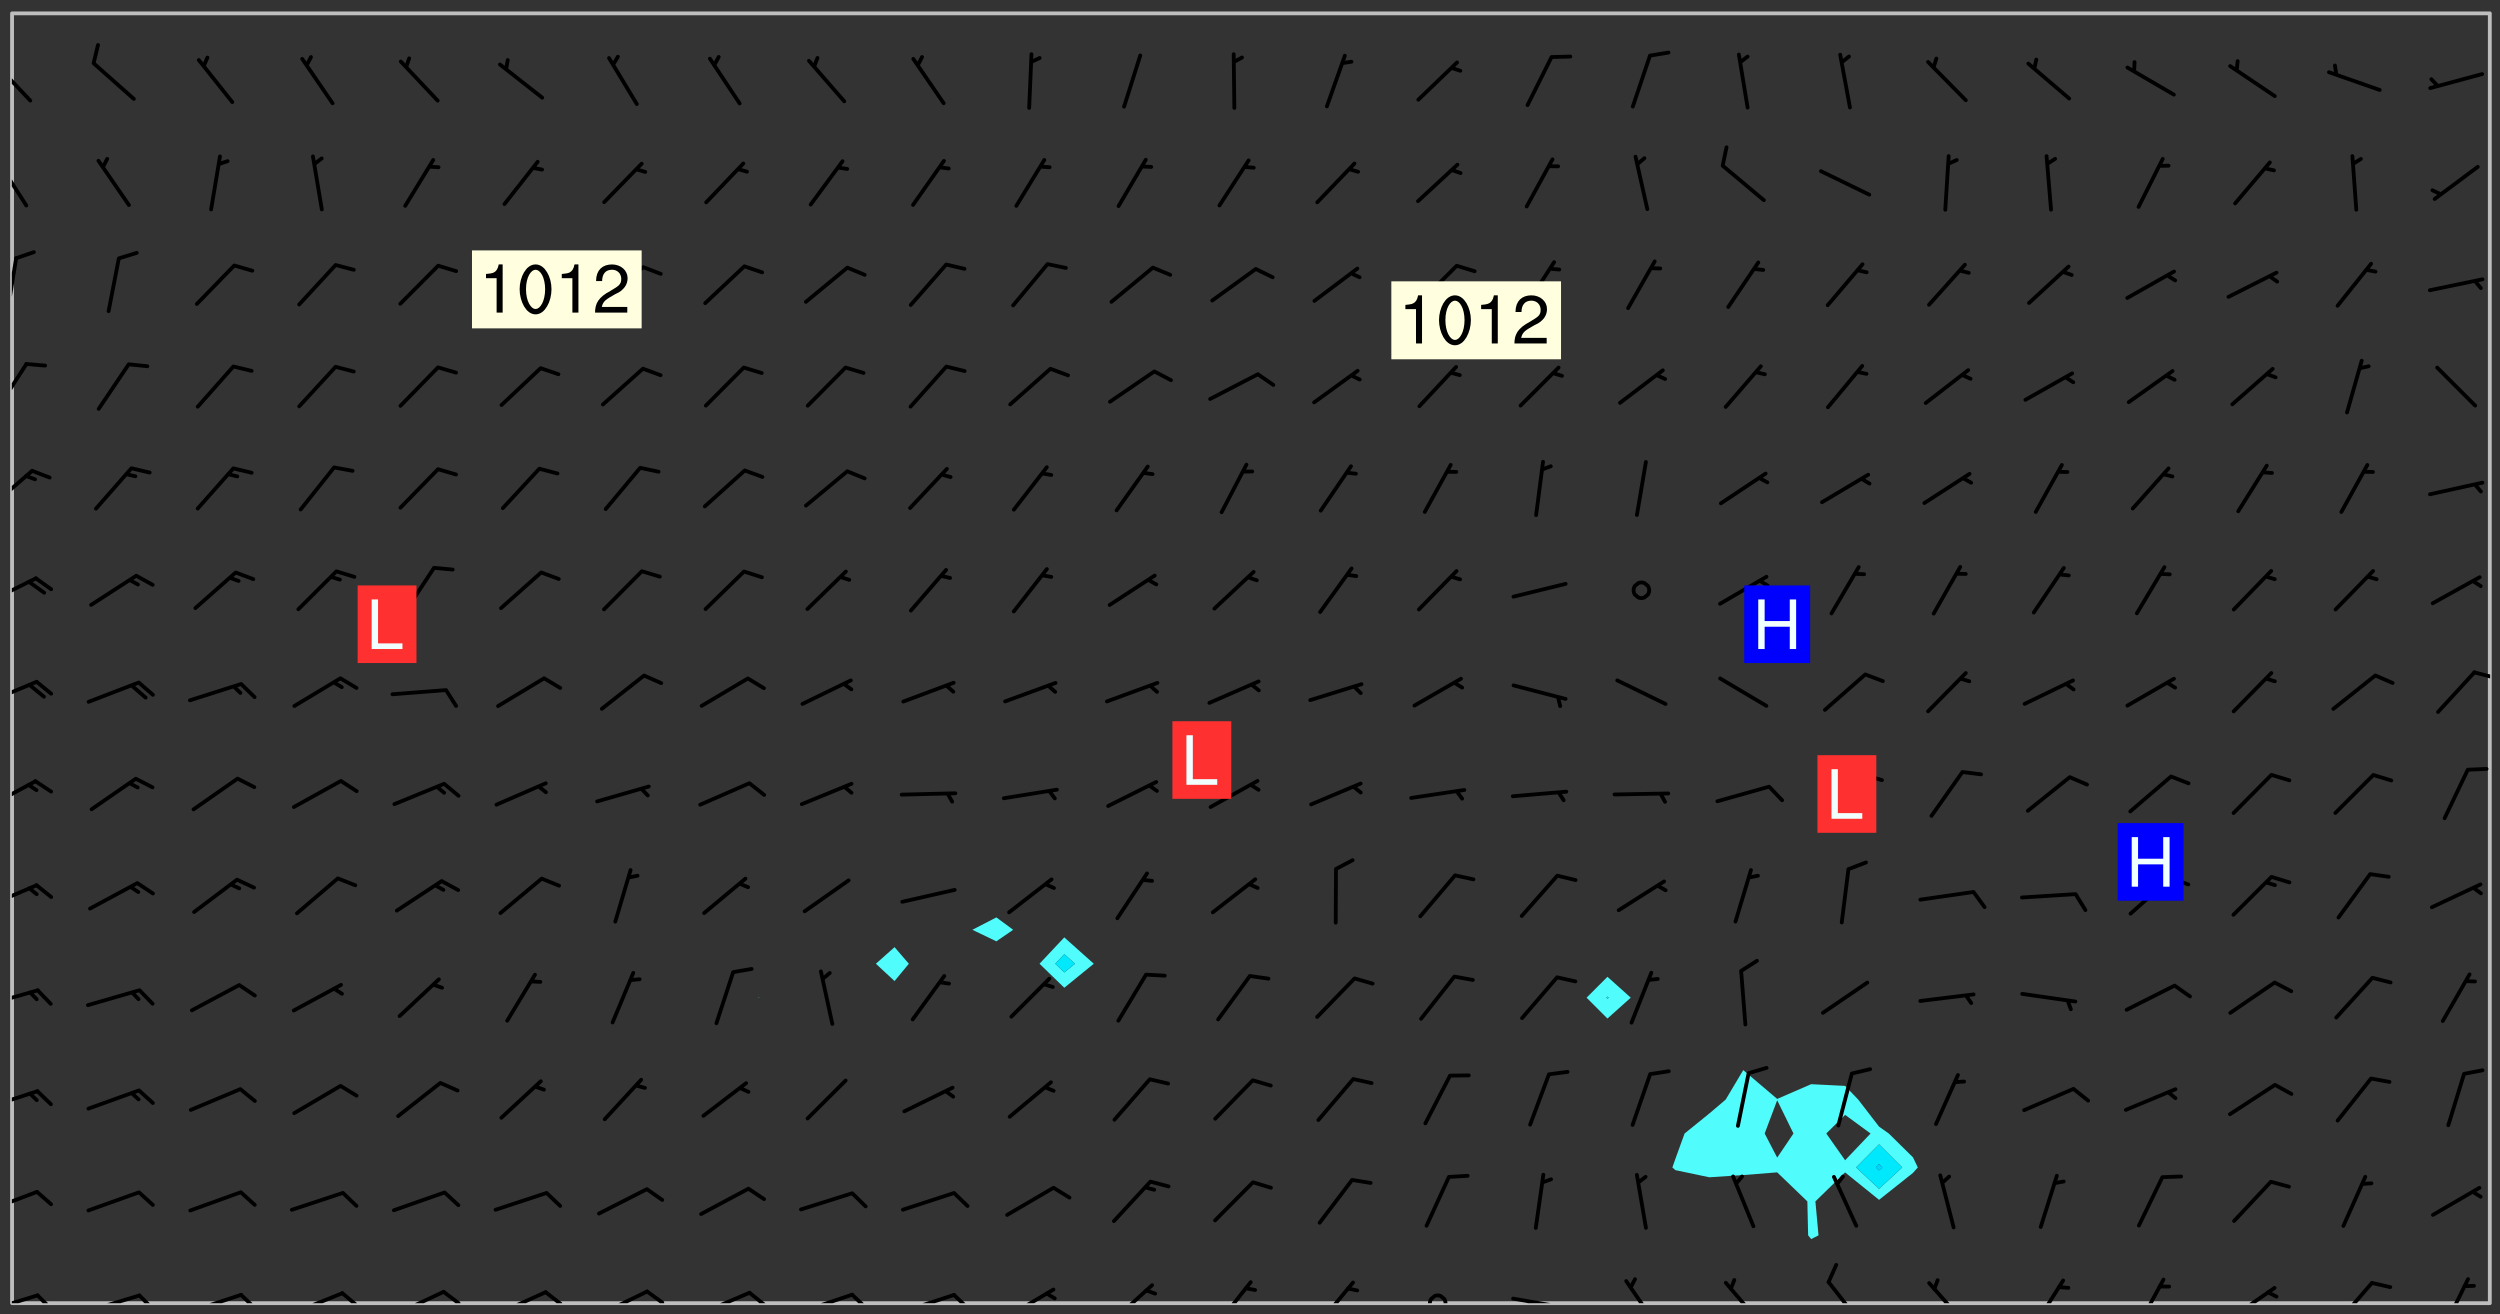 <svg xmlns="http://www.w3.org/2000/svg" role="img" xmlns:xlink="http://www.w3.org/1999/xlink" viewBox="142.45 309.95 326.84 171.84"><rect x="142.45" y="309.95" width="326.84" height="171.84" fill="#333333" stroke="none"/><defs><clipPath id="a"><path d="M144 311.672h1v168.656h-1zm0 0"/></clipPath><clipPath id="b"><path d="M144 311.672h324v168.656H144zm0 0"/></clipPath><clipPath id="c"><path d="M467 311.672h1v168.656h-1zm0 0"/></clipPath><clipPath id="d"><path d="M144 479h4v1.328h-4zm0 0"/></clipPath><clipPath id="e"><path d="M147 479h3v1.328h-3zm0 0"/></clipPath><clipPath id="f"><path d="M153 479h8v1.328h-8zm0 0"/></clipPath><clipPath id="g"><path d="M160 479h3v1.328h-3zm0 0"/></clipPath><clipPath id="h"><path d="M167 478h8v2.328h-8zm0 0"/></clipPath><clipPath id="i"><path d="M173 478h3v2.328h-3zm0 0"/></clipPath><clipPath id="j"><path d="M180 478h8v2.328h-8zm0 0"/></clipPath><clipPath id="k"><path d="M186 478h4v2.328h-4zm0 0"/></clipPath><clipPath id="l"><path d="M193 478h8v2.328h-8zm0 0"/></clipPath><clipPath id="m"><path d="M200 478h3v2.328h-3zm0 0"/></clipPath><clipPath id="n"><path d="M207 478h8v2.328h-8zm0 0"/></clipPath><clipPath id="o"><path d="M213 478h3v2.328h-3zm0 0"/></clipPath><clipPath id="p"><path d="M220 478h8v2.328h-8zm0 0"/></clipPath><clipPath id="q"><path d="M226 478h4v2.328h-4zm0 0"/></clipPath><clipPath id="r"><path d="M233 478h8v2.328h-8zm0 0"/></clipPath><clipPath id="s"><path d="M240 478h3v2.328h-3zm0 0"/></clipPath><clipPath id="t"><path d="M246 478h9v2.328h-9zm0 0"/></clipPath><clipPath id="u"><path d="M253 478h3v2.328h-3zm0 0"/></clipPath><clipPath id="v"><path d="M260 478h8v2.328h-8zm0 0"/></clipPath><clipPath id="w"><path d="M266 478h4v2.328h-4zm0 0"/></clipPath><clipPath id="x"><path d="M273 478h8v2.328h-8zm0 0"/></clipPath><clipPath id="y"><path d="M287 477h7v3.328h-7zm0 0"/></clipPath><clipPath id="z"><path d="M301 477h6v3.328h-6zm0 0"/></clipPath><clipPath id="A"><path d="M314 477h6v3.328h-6zm0 0"/></clipPath><clipPath id="B"><path d="M329 479h3v1.328h-3zm0 0"/></clipPath><clipPath id="C"><path d="M340 479h8v1.328h-8zm0 0"/></clipPath><clipPath id="D"><path d="M354 477h6v3.328h-6zm0 0"/></clipPath><clipPath id="E"><path d="M367 477h6v3.328h-6zm0 0"/></clipPath><clipPath id="F"><path d="M381 477h6v3.328h-6zm0 0"/></clipPath><clipPath id="G"><path d="M394 477h6v3.328h-6zm0 0"/></clipPath><clipPath id="H"><path d="M408 477h5v3.328h-5zm0 0"/></clipPath><clipPath id="I"><path d="M421 476h5v4.328h-5zm0 0"/></clipPath><clipPath id="J"><path d="M433 478h8v2.328h-8zm0 0"/></clipPath><clipPath id="K"><path d="M447 477h6v3.328h-6zm0 0"/></clipPath><clipPath id="L"><path d="M461 476h5v4.328h-5zm0 0"/></clipPath><clipPath id="M"><path d="M144 465h4v4h-4zm0 0"/></clipPath><clipPath id="N"><path d="M144 452h4v4h-4zm0 0"/></clipPath><clipPath id="O"><path d="M144 439h4v3h-4zm0 0"/></clipPath><clipPath id="P"><path d="M144 425h4v4h-4zm0 0"/></clipPath><clipPath id="Q"><path d="M144 411h4v5h-4zm0 0"/></clipPath><clipPath id="R"><path d="M144 398h4v5h-4zm0 0"/></clipPath><clipPath id="S"><path d="M465 397h3v2h-3zm0 0"/></clipPath><clipPath id="T"><path d="M144 385h4v4h-4zm0 0"/></clipPath><clipPath id="U"><path d="M144 371h3v6h-3zm0 0"/></clipPath><clipPath id="V"><path d="M144 357h3v7h-3zm0 0"/></clipPath><clipPath id="W"><path d="M144 343h1v8h-1zm0 0"/></clipPath><clipPath id="X"><path d="M144 330h3v8h-3zm0 0"/></clipPath><clipPath id="Y"><path d="M144 317h3v7h-3zm0 0"/></clipPath><g id="Z" clip-path="url(#clip1)"><path fill="#fff" fill-opacity="0" fill-rule="evenodd" d="M0 0h1000v1000H0zm0 0"/><path fill="#d3d3d3" fill-opacity="0" fill-rule="evenodd" d="M162.152 355.867l-.234.293.059.234.117.172.176.234.293.348.113.059.117-.172.059-.234.176-.176.465-.176h.699l.234.293.289.816.059.176.176.23.352.234.699.699.172.176.234.348.234.41.289.582.41.465.23.234.234.176.117.23.176.293.172 1.164v.234l.059.289.059.117.117.117.348.41.117.172.176.176.176.234.117.172.172.352.059.234.234.406.234-.059-.176.176-.059.93h-.582l-.234-.113-.348.113-.117.117-.059.293-.059.176-.117.172-.465.293-.059.234-.059.113v.645l.059.172v.41l.059.059v.406l.059.406.117.176.059.059.23.641-.059.293v.699l-.059.582v.234l-.059.23-.055.352v1.922l.055.117h.426l-.367.117-.023.352.891 1.168 1.742.539 1.34.359v.539l.09.809.535.715 1.52.27.891-.086.09 1.164.535.18 1.16-.18 2.055-.984 1.16-.363 1.879-.176 1.695-.18-.18.719-1.516.086-1.25.09-.805.27-1.074.809.27.719.535.898-.18.625-.266.809.266 1.078.625.898.805.18 1.25-.18-.266.723.098.504.055.293v.172l.059.293v.406l.176.117.352.117h.406l.293-.176.113-.117.059-.117.117-.23.059-.176.352-.465.23-.176.176-.059.176.059.059.176.117.988.055.469.059.172.117.234.176.059.816.059h.289l.117.234.059.406.059.352v1.105l.117.293.117.348.289.699.176.352.582.754.352.176.172.059.469.234.641.465.348.234.293.176.293.055.23.062.816.348.293.176.113.172.352.352.117.176.523.641v.289l.059.352v.348l.059.352.059.289.117.059.172.059h.176l.582.234.176.117.176.289.176.234.113.234.293.23.117.117v.41l.059.055.289.234.234.117.059.117.117.172.059.117.23.234.059.176.234.059.117.059-.117.113-.059.117v.117l-.117.293-.117.289v.582l.176.117.117.059.059.117.117.117.113.059.176.348.059.352.059.406v.176l-.059.176-.117.699v.172l.117.176.293.293h.406l.176.117.117.172.117.293v.234h-.527l-.23-.234h-.234l-.176.059-.059.699.059.348.117.176.176.41.117.23.289.469.176.055h.523l.234.059.758.641.059.293v.234l.059.059.23.348v.352l-.117.172v.293l.293.289.293.176.172.059.293.176.293.117.582.406.289.234.293.176.219.16.016.012.23.176.641.523.176.234.117.176.176.176.113.172v.641l.117.176.469.117.582.117.234.059.23.113.293.117.113.059.586.352.289.172.176.062.176.055.176.059.699.352.289.176.234.055.289.176.234.117.641.406.293.117.172.059.234.059.41.059.23.059.234.117.059.172-.41.176.469.059.059.293.113.234.176.055.234.059.176.059.406.117.641.234.117.172.059.234v.176l-.059.117-.059.406.234.234.117.059.348.117.641.23.176.117.289.117.176.176.234.465.582 1.105.176.176.348.176.176.117.352.117 1.047.523.234.059.465.113.293.059.465.176.758.582.234.234.348.465.176.176.289.234.816.699.293.176.289.289.293.176.293.289.695.641.176.176.293.234.289.234.469.289.641.582.348.234.234.293.348.348.352.465.934.992.348.406.117.176.234.059.113.117.645.176.23.113.234.059.293.176.23.117.934.699.406.406.234.176.406.176.234.117.816.348.348.234.234.117.293.289.23.117.758.352.352.172.23.059.293.117.234.059.871.176h.816l.469.23.172.059.875.699.465.117.293.059.176.059.23.059.469.059.348.059.352.059.406.059h.293l.172.059v.23l.176.176h.293l.348.059.352.059.699.117h.641l.465-.234.293-.176.172-.117.41-.172.289-.176.934-.465.469-.293.523-.293.465-.172.465-.176 1.051-.465.289-.117.41-.117.289-.117.527-.176 1.516-.699.582-.348.289-.059.293-.059.348-.117.875-.23.352-.117h.113l.234-.059.875-.234.234-.059h.812l.352-.059.816-.117.172-.059.352-.055.293-.059.23-.059.816-.176.176-.059h.348l.234-.059.465-.117.758-.172.234-.059h.348l.41-.117.289-.059 1.285-.059h.289l.41-.059.23-.059h.176l.875-.117h.406l.41-.117h.348l.352-.113.871-.059h1.75l1.047.289.41.117.289.117.352.117.289.117 1.051.172.289.059h.293l.293.059.172.059.41.059.172.059.117.059h.117l.117.059.352.059h.113l.41.066 1.922.395 1.926.395 1.52.449 1.695.719 2.145.805 1.605-.719 1.43-.805 1.16-1.078 1.25-.449 3.035-.719 1.875-.359 2.145-1.348 2.234-1.254 2.5-1.258 1.695-.449 1.785-.18 1.16-.27.625.539 1.34-.27.715-.988.984-1.344.445-.18.805-.359 1.875-.539 1.785-.449 1.25-.27 1.16-.09 1.699-.09 1.961-.27 1.25-.09h.539l.625-.09h.891l2.145-.18 2.41-.18 2.59-.09 1.695.18 1.609.09 1.43.359 1.16.719 1.875.988 1.16 1.527.266.715.629.09.355.898.535.539.535 1.527 1.074.359h.535l-.805.535.09 1.707.715 2.695.891.805.895.988.715 1.258 1.785.539 1.52-.18.355 1.344 1.609-.805.98-.539.27.27.316-.215.219-.145.801.449.449-.359h.355l.535-.27.539-.719.535-.27.625-.988 1.16.449.84.371 1.395.617 1.695-.18h1.605l1.785.09.18-1.707.535-1.344.805.27.492.848.402.406-.09.539v.359l.715.449.711-.27h1.43l.359.988.445 1.258.715 1.344 1.25.629 1.695.629.715-.18.18-.539.98-.09.449.359.086 1.258-.266.629-.535.18v.539l.715.984.266.539.984.988.801 1.078-.266.359-.09.898-.625 2.332-.355 2.066-.09 1.793-.18.719-.09.539v1.438l-.98 1.883-.359 1.707-.535.898-.805 1.168-.266.539 2.055 1.254.086.359-.355.539-.09-.18v.809l.09 1.438-.445.715-1.074.094-.266.715.535.898.805.719 1.16.809 1.34.27.445.359-.355.449-1.789-.09-1.25-.449-.715-.719-.625-.09-.176 3.59-.188 1.309h89.359V311.703h-55.27v49.082l.762.125 3.289.543 2.023 2.836v2.754l2.352.332 2.348.332h4.051l-1.379 4.16-2.023.707-2.023.703-.543.344-2.594 1.617-.188.117-2.023-2.078-.73-2.742-2.672-2.078-1.375-3.5-.066-.082-1.957-2.672 2.75-1.418v-49.082H294.422v91.414l.117.031.133.012.074.074.105.047.09.059.086.059.09.059.297.297.059.09.031.117.027.117.016.137-.031.117-.059.09-.059.086-.043.105-.047.102-.027.121v.145l.176.27.148.148.074.086.074.074.043.105.062.09.059.086.043.105.059.09.047.102.043.105.059.086.117.18.074.074.062.086.059.09.043.105.059.09.059.086.062.09.059.09.043.102.117.18.074.074.059.086.074.074.09.059.105.047h.148l.133-.016.133.016.102-.047.074-.074.047-.102-.016-.133v-.148l-.047-.105-.027-.117-.047-.102-.027-.121-.043-.102-.062-.09-.043-.102-.043-.105-.031-.117-.016-.133-.012-.137.086-.059.059-.086.121-.031.043.105.016.133v.117l.059.102.059.09.09.059.148.148.059.09.043.105-.012.102.086.059.105.047.086.059.09.059.074.074-.117.027-.105.047-.086.059-.074.074-.059.09-.062.086-.027.121-.047.102-.043.105-.031.117-.012.133-.016.133v.148l.027.117.047.105.043.102.059.09.074.074.09.059.074.074.09.059.059.09.043.105.047.102.117.031.133.016h.148l.117-.031.105.043.043.105.047.102.027.121L299.5 410l.027.117.031.121.027.117.105.043.102.047.133-.016.148.148.062.086.074.074.07.074.09.062.105.043.102.043.117.031.137.016.117-.031.074-.074.027-.117-.012-.133-.031-.121-.027-.117.043-.105h.117l.09.062.117.027h.148l.133.016h.148l.133.016.133-.016h.148l.133-.016.133-.012.137.012.117-.027.133-.016.191-.059-.059.176-.016.133-.027.121-.016.133-.059.086-.133.016-.105.047-.105.043-.117.031-.117.027-.266.031h-.148l-.133.016-.074.074.059.086.148.148.117.18.074.07.09.062.09.059.086.059.09.059.102.043.105.062.105.043.086.059.105.047.102.043.18.117.059.09-.043.102-.047.105.016.133.223.223.059.09.043.102.031.121.043.102.016.133.031.117.012.137.031.117.148.148.102.043.105.043.117.031.133.016.137.016h.117l.117-.031.09-.059.043-.105.047-.102.043-.105.031-.117.012-.133v-.148l-.012-.133-.016-.133-.031-.117-.043-.105-.047-.105-.043-.102-.043-.105-.016-.133.016-.133.027-.117.031-.117.027-.121.047-.102.09-.059.086-.062.074-.074.09-.059.223-.223.059-.086.074-.074.117-.18.059-.086v-.148l-.074-.074-.102-.047-.105-.043-.102-.043-.059-.09-.047-.105-.027-.117.09-.059.117-.031.102-.043.18-.117.148-.148.012-.133-.012-.105-.09-.059-.133.016h-.148l-.133.016-.133-.016-.121-.031-.086-.059-.074-.074-.059-.09-.062-.086-.117-.18-.059-.086.031-.121.086-.059.121-.031.059-.086v-.121l-.031-.117-.059-.09-.059-.086-.047-.105-.027-.117-.016-.133.059-.09.074-.074.09-.059.117-.18.074-.074.059-.086.148-.148.121-.031.133-.016.133.016.074.074.043.105.016.133-.031.117-.117.031-.133.012-.148.148-.043.105-.047.102-.027.121-.031.117v.148l.031.117.043.105.059.09.074.07.074.074.117.031.121.027.117-.027.133-.016h.117l.09.059.074.074.047.105.059.086.102.047.133.016.105.043.086.059-.012.105-.074.074-.18.117-.059.09-.09.059-.07.074-.074.074-.062.09-.027.117-.016.133.016.133-.016.133v.148l.016.133.027.117.031.121.074.074.09.059.086.059.09.059.117.031v.086l-.102.047-.09.059-.266.031-.117.027h-.148l-.105.043-.102.047-.059.09-.062.234-.012.133-.031.121-.016.133v.293l-.012.133.012.137.016.133.133.016.133.012.121.031.086.059.074.074.047.105.043.102.016.133v.445l-.016.133v.445l.031.266.027.117.016.133.031.117.086.211.031.266v.148l-.031.117-.027.117-.031.121-.027.117-.031.117-.031.121-.012.133-.016.133.09.059.117-.031.102.016.047.105-.031.266v.441l-.043.105-.047.105-.043.102-.043.105-.059.086-.031.121-.043.117-.031.117-.016.133.016.133.059.09.105.047.086.059.059.086-.012.137-.031.117-.043.102v.445l-.016.133v.148l-.031.117-.043.105-.027.117-.047.105-.043.102-.031.121-.027.117-.031.133-.031.117-.027.117-.043.105-.031.117-.031.121-.012.133-.016.133v.297l.027.117v.148l.047.398.027.117.059.09.121.031h.148l.133-.016.059.09v.117l-.059.09-.09.059-.102.043-.105.047-.09.059-.086.059-.137.016-.117-.031-.133-.016-.102.047-.062.086-.012.137-.016.133-.031.117-.027.117-.016.133-.031.121v.297l.016.133.031.117v.148l.012.133v.148l-.027.117-.047.102-.027.121-.031.117-.059.09-.074.074-.102.043-.105.047-.117.027-.121.031-.102-.047.059-.086.105-.047.027-.117.031-.117.027-.121.031-.117v-.148l.016-.133-.031-.117-.043-.105-.105.016-.074.074-.102.043-.09.062-.074.074-.043.102-.016.133-.031.117L304.25 426l-.031.117-.027.117-.031.121-.027.117-.031.117-.043.105-.09.059h-.09l-.117-.031-.031-.086.016-.137-.031-.117v-.148l-.012-.133v-.148l-.062-.234-.027-.121-.043-.102-.047-.105-.059-.086-.059-.09-.043-.105-.062-.086-.148-.148-.07-.074-.105-.047-.105-.043-.102-.043-.297-.297-.09-.074-.086-.059-.105-.043-.09-.062-.086-.059-.105-.043-.09-.059-.086-.062-.074-.07-.105-.047-.086-.059-.105-.043-.09-.062-.102-.043-.105-.043-.086-.059-.105-.047-.105-.043-.102-.047-.09-.059-.102-.043-.105-.043-.09-.062-.117-.027-.133-.016-.133.016H299.75l-.133.016-.117-.031-.09-.059-.074-.074-.09-.059-.102-.047h-.148l-.121-.027-.102-.043-.074-.074-.117-.18-.09-.059-.102-.043-.09-.062-.105-.043-.09-.059-.086-.059-.105-.047-.059-.086-.059-.09-.043-.105-.047-.102-.074-.074-.086-.059-.074-.074-.09-.059-.223-.223-.043-.105-.031-.266.105-.043h.145l.105.043.074.074.09.059.086.059.105.047.09.059.148.148.07.074.148.148.062.086.074.074.086.059.074.074.09.062.09.059.086.059.27.176.102.047.105.043.102.043.047-.074.059-.086.074-.074.07-.074.105.043.074.074.059.09.043.102.047.105.043.105.121.027.117-.027.074-.09.043-.105.059-.09.074-.074.105-.043.117-.027.133.012.09.059.148.148.059.09.043.105.047.102.043.105.043.102.105.047.105.043.133.016.086-.059.059-.09.074-.074.105-.043.117.027.105.047.102.043.105.043.102.047.18.117v.117l-.016.133.016.133.016.137.059.086.102.047.121.027.117.031h.148l.117-.031.059-.09.18-.117.059-.09.074-.074.059-.086.117-.18.18-.117.117.031.09.059.043.074-.016.133v.117l.09.059h.148l.133-.016.133-.012.266-.031.105-.043.117-.031.121-.027.074-.074.07-.074.062-.09-.016-.105-.047-.102-.102-.043-.105-.016-.117.027-.266.031h-.148l-.074-.074-.09-.059-.117-.031-.117-.027-.133-.016h-.148l-.133.016h-.297l-.105-.047-.148-.148-.043-.102-.059-.09.223-.223.086-.059.105-.043.117-.031.133-.016.133.016.137.016.102.043.133-.012.09-.062.102-.043.062-.09-.047-.102-.09-.059-.117-.031-.102-.043-.059-.09-.062-.09v-.117l.016-.133.105-.047.074-.07v-.121l-.09-.059-.031-.117.09-.059.074-.074.043-.105.059-.09.047-.102.016-.133v-.148l-.047-.105-.043-.102-.09-.059-.133-.016-.102-.043-.137-.016-.117-.031h-.445l-.133-.016-.133-.012-.133-.016-.117-.031h-.148l-.133-.016-.133-.012-.266-.031-.121-.043-.086-.059-.074-.074v-.148l.012-.133.105-.047.102-.043.133-.016h.152l.133-.016h.293l.121.031.102.043.09.059.234.062.121-.047.09-.059.102-.043.133-.016.105.043.102.047.133.012.121-.027h.145l.121-.031.117-.027.105-.047.074-.074.086-.059.148-.148.059-.086.047-.105.027-.117.016-.105-.102-.043-.09-.059-.117-.031-.105-.043-.09-.062-.074-.086-.074-.074-.102-.043-.105-.047-.102-.043-.059-.09-.047-.102-.086-.211-.062-.086-.059-.09-.074-.074-.086-.059h-.27l-.117.031-.09.059-.102.043-.133.016-.105-.016-.027-.117-.062-.09-.117-.031-.102-.043-.148-.148-.031-.117-.016-.105.074-.074.18-.117.117-.027.117-.031.137.016.102.043.105.043.102.047.105.043.117.031.133.016.117.027.133.016.105-.016.09-.059-.074-.074-.105-.043-.074-.074-.074-.09-.148-.148-.086-.059-.09-.059-.074-.074-.09-.059-.102-.047-.121-.027-.102-.047-.105-.043-.117-.031-.102-.043-.121-.031h-.148l-.117.031-.105.043-.086.062-.18.117-.086.059-.09.059-.105.047-.086.059-.105.043-.102.043-.105.047-.074.074-.059.09-.059.086-.047.105-.059.086-.074.074-.133-.012-.117-.031h-.117l-.074.074-.09.059-.074.074-.09.059-.086.059-.105.047-.102.043-.137.016-.102-.043-.148-.148-.105-.047h-.086l-.105.047-.102.043-.121.031-.117-.031-.074-.074v-.117l.031-.121.074-.07.059-.09.074-.074.117-.031.105-.043h.293l.133-.016.137-.016.102-.043.09-.059.102-.047.09-.059.133-.012.09.059.133.012.09-.059.086-.059.105-.043.09-.059.086-.062.09-.059.148-.148.059-.086.059-.09.105-.043.133-.016.117.027.121.031.059-.059.059-.09.031-.266.027-.117.105.012.133.016.102-.043.09-.059.059-.09.074-.074.059-.09.047-.102.012-.133-.012-.133-.047-.105-.148-.148-.059-.09-.059-.086-.043-.105v-.445l.016-.133v-.148l.012-.133-.059-.059-.09.059-.102-.043-.18-.117-.086-.059-.062-.09-.059-.09-.074-.074-.086-.059-.121.031-.102.012-.105.047-.086.059-.105.043-.148.148-.09.059-.086.059-.09.062-.105.043-.133.016v-.121l.105-.043.117-.031.074-.07.043-.105v-.148l-.027-.117-.148-.148-.133-.016h-.148l-.117.031-.105.043-.102.043-.09.062-.117.027-.074-.074.012-.133-.043-.102-.043-.105-.09-.059-.117.027-.121.031-.117.031-.102.043-.121.031-.102.043-.105.043-.09.059-.102.016v-.117l.016-.133-.059-.09-.074.043-.148.148-.059.09-.074.074-.047.105-.043.102-.074.074-.059.09-.074.074-.059.086-.074.074-.09.062-.074.07-.074.074-.102.016-.133.016-.105-.043v-.121l.148-.148.043-.102.059-.09.047-.102.043-.105.059-.09.031-.117.043-.102.031-.121.027-.117.047-.105.043-.102.043-.105.074-.07.09-.062.09-.059.102-.043h.297l.266-.031.105-.043-.074-.074-.117-.031-.105-.043-.09-.059-.102-.047-.09-.059-.102-.043-.105-.043-.09-.062-.086-.059-.105-.043-.102-.043-.121-.031-.117-.031-.102-.043L297.5 410.25l-.102-.043-.09-.059-.043-.105-.016-.133.102-.043.133-.016.137.016.133-.016.102-.043.059-.09.016-.105-.09-.059-.074-.074-.102-.043-.09-.059-.148-.148-.043-.105-.016-.133v-.293l-.059-.09-.09-.059-.074-.074-.043-.105-.031-.117-.059-.09-.074-.074-.117-.027-.074-.074-.09-.059-.09-.062-.086-.059-.074-.074-.059-.086-.047-.105-.086-.059-.148-.148-.195-.059-.133.016-.102.043-.074.074-.047.102-.043.105-.059.09-.059.086-.297.297-.09.059h-.086l-.062-.086-.043-.105.031-.117.059-.09.027-.117-.012-.133-.09-.062-.105.047-.117.027-.117.031-.27.176-.102.047-.117.027-.105.047-.09.059-.102.043-.059-.086-.047-.105.016-.133.047-.105.07-.074.074-.07.059-.09v-.148l-.043-.105h-.238l-.102.047-.031.117-.027.117-.031.121-.074.043-.133.016-.074-.047-.043-.102-.043-.105-.047-.102-.043-.105-.121.031-.102.043-.133.016-.117.031-.105.043-.09.059-.102.047-.121.027-.133.016-.102-.043-.059-.09-.047-.105-.043-.102-.043-.105v-.117l.059-.09.086-.059.18-.117.102-.047.105-.043.105-.059.102-.043.09-.062.102-.043.105-.059.102-.047.09-.059.105-.043.102-.043.09-.062.102-.043.137-.016.117.031.102.043.121.031.102.043.105.047.102.043.105.043.102.047.105.043.102.043.105.047.086.059.105.043.117.031.105.043.102.047.09.059.105.043.102.043.105.047.117.027.102.047.121.027h.148l.086-.059.016-.102.059-.09-.027-.117-.074-.074-.117-.18-.074-.074-.09-.074-.18-.117-.086-.059-.105-.043-.102-.047-.27-.176-.059-.09-.074-.074-.059-.09-.043-.102-.031-.117-.016-.137v-.562l-.012-.133-.016-.133-.031-.117-.016-.133-.012-.133-.031-.121-.223-.223-.059-.086-.016-.105.031-.117.133-.016v-91.414H172.992v1.453l-.059.234-.352 1.051-.172.523-.117.348-.176.41-.117.172-.234.293-.23.059h-.352l-.117.059-.23.406v.293l.117.176.23.23.117.234.641.758.293.465.176.234.23.352.234.348.641.816.176.465.172.41.117.695.176.469.117 1.398.059.465v.875l.117 1.047v4.781l-.059.465-.352 1.281-.176.523-.113.41-.352.93L172.934 336l-.234.582-.117.176-.172.348-.176.406-.352.816-.059.293-.113.293-.117.289-.059.176-.117.875-.059.406-.059.117-.059.176-.059.172-.23.527-.117.172v.234l-.117.234-.059.172-.176.586v.289l-.059.176v.293l-.059.113-.059.527v.172l-.055.234v2.621l-.176.816-.117.176-.176.234-.117.172-.113.234-.586.934-.23.289-.293.465-.176.234-.289.352-.352.699-.113.23-.176.41-.176.23-.406.527-.816.699-.293.172-.289.234-.176.117-.176.176-.523.406-.527.176-.172.176-.234.055-.641.176h-.758m12.211 31.023l-1.074.449.359.895 1.25-.715.445-.539-.98-.09"/><path fill="#d3d3d3" fill-opacity="0" fill-rule="evenodd" d="M201.508 416.598h-.895l.449.629.98.359.805-.09.445-.988-.176.09-.715-.355-.895.355m154.621 59.07l-.059-.523v-.293l.113-.293.059-.23.469-.469h.113l.117-.113.117-.059h.176l.234-.059h.348l.234.059.117.059.23.172.059.176.117.582v.293l-.117.176-.172.289-.176.176-.527.523-.23.234-.117.059h-.176l-.117-.059-.406-.293-.176-.117-.117-.059-.059-.113-.055-.117m6.641-10.957l-.059-.172v-1.109l.059-.172.176-.059.172-.059h.176l.234-.059.117.059.059.699-.059.172-.117.176-.117.059-.234.523-.113.059h-.234l-.059-.117m9.613-14.391l-.117-.176v-.699l.293-.875.117-.172.176-.352.113-.23.117-.293.352-.758.117-.23.172-.234h.176l.117-.059h.641l.117.059.234.234.172.113.352.293.117.117.113.176v.113l.117.059.117.117v.699l-.059.176v.23l-.059.176-.348 1.051-.117.23-.117.234-.117.059-.23.234-.641.289h-.875l-.41-.117-.641-.465"/><path fill="none" stroke="#bebebe" stroke-linecap="round" stroke-linejoin="round" stroke-miterlimit="10" stroke-width=".5" d="M467.957 311.695H144.027v168.625h323.93v-168.625"/><g clip-path="url(#a)"><path fill="#fff" fill-opacity="0" fill-rule="evenodd" d="M144 475.891v4.438h.004H144V311.672h.004H144v164.219"/></g><g clip-path="url(#b)"><path fill="#fff" fill-opacity="0" fill-rule="evenodd" d="M144.004 480.328V311.672h97.641v128.68l-.059.031.059.031.09-.031-.09-.031V311.672h17.754v122.105l-2.441 2.168 2.441 2.266 1.871-2.266-1.871-2.168V311.672h13.312v118.215l-3.141 1.621 3.141 1.508 2.195-1.508-2.195-1.621V311.672h8.879V432.5l-3.238 3.445 3.238 3.141 3.859-3.141-3.859-3.445V311.672h71.012v125.98l-2.727 2.73 2.727 2.727 3.047-2.727-3.047-2.73V311.672h17.754v138.176l-2.293 3.852-2.145 1.824-3.23 2.613-1.207 3.324-.391 1.113.391.355 4.438.934 4.438-.289 4.438-.355 3.945 3.797.102 4.438.395.488.961-.488-.406-4.438 3.883-3.789 4.438 3.586 4.438-3.523.629-.715-.629-1.316-3.168-3.121-1.27-.898-2.727-3.539-1.711-1.785-4.438-.223-4.441 1.926-4.438-3.77V311.672h97.641v168.656H144.004"/></g><path fill="#50fcfc" fill-rule="evenodd" d="M241.645 440.414l-.059-.031.059-.031.09.031-.09.031m17.754-2.203l-2.441-2.266 2.441-2.168 1.871 2.168-1.871 2.266m13.312-5.195l-3.141-1.508 3.141-1.621 2.195 1.621-2.195 1.508m8.879 6.07l-3.238-3.141 3.238-3.445v2.195l-1.176 1.25 1.176 1.141 1.402-1.141-1.402-1.25V432.5l3.859 3.445-3.859 3.141"/><path fill="#00e8fc" fill-rule="evenodd" d="M281.59 437.086l-1.176-1.141 1.176-1.25 1.402 1.25-1.402 1.141"/><path fill="#50fcfc" fill-rule="evenodd" d="M352.602 443.109l-2.727-2.727 2.727-2.73v2.578l-.152.152.152.156.172-.156-.172-.152v-2.578l3.047 2.73-3.047 2.727"/><path fill="#00e8fc" fill-rule="evenodd" d="M352.602 440.539l-.152-.156.152-.152.172.152-.172.156"/><path fill="#50fcfc" fill-rule="evenodd" d="M361.48 462.93l-.391-.355.391-1.113 1.207-3.324 3.23-2.613 2.145-1.824 2.293-3.852 4.438 3.77v.176l-1.637 4.344 1.637 3.152 2.129-3.152-2.129-4.344v-.176l4.441-1.926 4.438.223v3.789l-2.461 2.434 2.461 3.5 3.328-3.5-3.328-2.434v-3.789l1.711 1.785 2.727 3.539v2.312l-3.004 3.023 3.004 2.797 3.027-2.797-3.027-3.023v-2.312l1.27.898 3.168 3.121.629 1.316-.629.715-4.438 3.523-4.438-3.586-3.883 3.789.406 4.438-.961.488-.395-.488-.102-4.438-3.945-3.797-4.438.355-4.438.289-4.438-.934"/><path fill="#fff" fill-opacity="0" fill-rule="evenodd" d="M374.793 453.793l-1.637 4.344 1.637 3.152 2.129-3.152-2.129-4.344m8.879 1.91l-2.461 2.434 2.461 3.5 3.328-3.5-3.328-2.434"/><path fill="#00e8fc" fill-rule="evenodd" d="M388.109 465.371l-3.004-2.797 3.004-3.023v2.594l-.43.43.43.398.434-.398-.434-.43v-2.594l3.027 3.023-3.027 2.797"/><path fill="#00d4fc" fill-rule="evenodd" d="M388.109 462.973l-.43-.398.43-.43.434.43-.434.398"/><g clip-path="url(#c)"><path fill="#fff" fill-opacity="0" fill-rule="evenodd" d="M467.996 480.328H468V311.672h-.004H468v168.656h-.004"/></g><g clip-path="url(#d)"><path fill="none" stroke="#000" stroke-linecap="round" stroke-linejoin="round" stroke-miterlimit="10" stroke-width=".5" d="M147.359 479.301l-6.719 2.055"/></g><g clip-path="url(#e)"><path fill="none" stroke="#000" stroke-linecap="round" stroke-linejoin="round" stroke-miterlimit="10" stroke-width=".5" d="M147.359 479.301l1.734 1.738"/></g><g clip-path="url(#f)"><path fill="none" stroke="#000" stroke-linecap="round" stroke-linejoin="round" stroke-miterlimit="10" stroke-width=".5" d="M160.68 479.316l-6.73 2.023"/></g><g clip-path="url(#g)"><path fill="none" stroke="#000" stroke-linecap="round" stroke-linejoin="round" stroke-miterlimit="10" stroke-width=".5" d="M160.68 479.316l1.727 1.746"/></g><g clip-path="url(#h)"><path fill="none" stroke="#000" stroke-linecap="round" stroke-linejoin="round" stroke-miterlimit="10" stroke-width=".5" d="M173.969 479.234l-6.676 2.188"/></g><g clip-path="url(#i)"><path fill="none" stroke="#000" stroke-linecap="round" stroke-linejoin="round" stroke-miterlimit="10" stroke-width=".5" d="M173.969 479.234l1.77 1.699"/></g><g clip-path="url(#j)"><path fill="none" stroke="#000" stroke-linecap="round" stroke-linejoin="round" stroke-miterlimit="10" stroke-width=".5" d="M187.207 479.02l-6.523 2.617"/></g><g clip-path="url(#k)"><path fill="none" stroke="#000" stroke-linecap="round" stroke-linejoin="round" stroke-miterlimit="10" stroke-width=".5" d="M187.207 479.02l1.875 1.582"/></g><g clip-path="url(#l)"><path fill="none" stroke="#000" stroke-linecap="round" stroke-linejoin="round" stroke-miterlimit="10" stroke-width=".5" d="M200.445 478.84l-6.367 2.977"/></g><g clip-path="url(#m)"><path fill="none" stroke="#000" stroke-linecap="round" stroke-linejoin="round" stroke-miterlimit="10" stroke-width=".5" d="M200.445 478.84l1.957 1.477"/></g><g clip-path="url(#n)"><path fill="none" stroke="#000" stroke-linecap="round" stroke-linejoin="round" stroke-miterlimit="10" stroke-width=".5" d="M213.781 478.887l-6.41 2.883"/></g><g clip-path="url(#o)"><path fill="none" stroke="#000" stroke-linecap="round" stroke-linejoin="round" stroke-miterlimit="10" stroke-width=".5" d="M213.781 478.887l1.938 1.504"/></g><g clip-path="url(#p)"><path fill="none" stroke="#000" stroke-linecap="round" stroke-linejoin="round" stroke-miterlimit="10" stroke-width=".5" d="M227.051 478.797l-6.32 3.062"/></g><g clip-path="url(#q)"><path fill="none" stroke="#000" stroke-linecap="round" stroke-linejoin="round" stroke-miterlimit="10" stroke-width=".5" d="M227.051 478.797l1.984 1.445"/></g><g clip-path="url(#r)"><path fill="none" stroke="#000" stroke-linecap="round" stroke-linejoin="round" stroke-miterlimit="10" stroke-width=".5" d="M240.441 478.961l-6.473 2.738"/></g><g clip-path="url(#s)"><path fill="none" stroke="#000" stroke-linecap="round" stroke-linejoin="round" stroke-miterlimit="10" stroke-width=".5" d="M240.441 478.961l1.906 1.543"/></g><g clip-path="url(#t)"><path fill="none" stroke="#000" stroke-linecap="round" stroke-linejoin="round" stroke-miterlimit="10" stroke-width=".5" d="M253.852 479.215l-6.664 2.227"/></g><g clip-path="url(#u)"><path fill="none" stroke="#000" stroke-linecap="round" stroke-linejoin="round" stroke-miterlimit="10" stroke-width=".5" d="M253.852 479.215l1.781 1.688"/></g><g clip-path="url(#v)"><path fill="none" stroke="#000" stroke-linecap="round" stroke-linejoin="round" stroke-miterlimit="10" stroke-width=".5" d="M267.176 479.242l-6.68 2.176"/></g><g clip-path="url(#w)"><path fill="none" stroke="#000" stroke-linecap="round" stroke-linejoin="round" stroke-miterlimit="10" stroke-width=".5" d="M267.176 479.242l1.766 1.703"/></g><g clip-path="url(#x)"><path fill="none" stroke="#000" stroke-linecap="round" stroke-linejoin="round" stroke-miterlimit="10" stroke-width=".5" d="M280.176 478.539l-6.051 3.578"/></g><path fill="none" stroke="#000" stroke-linecap="round" stroke-linejoin="round" stroke-miterlimit="10" stroke-width=".5" d="M279.297 479.062l1.047.637"/><g clip-path="url(#y)"><path fill="none" stroke="#000" stroke-linecap="round" stroke-linejoin="round" stroke-miterlimit="10" stroke-width=".5" d="M293.07 477.973l-5.211 4.715"/></g><path fill="none" stroke="#000" stroke-linecap="round" stroke-linejoin="round" stroke-miterlimit="10" stroke-width=".5" d="M292.312 478.656l1.156.418"/><g clip-path="url(#z)"><path fill="none" stroke="#000" stroke-linecap="round" stroke-linejoin="round" stroke-miterlimit="10" stroke-width=".5" d="M305.961 477.574l-4.359 5.508"/></g><path fill="none" stroke="#000" stroke-linecap="round" stroke-linejoin="round" stroke-miterlimit="10" stroke-width=".5" d="M305.328 478.375l1.207.223"/><g clip-path="url(#A)"><path fill="none" stroke="#000" stroke-linecap="round" stroke-linejoin="round" stroke-miterlimit="10" stroke-width=".5" d="M319.34 477.625l-4.488 5.406"/></g><path fill="none" stroke="#000" stroke-linecap="round" stroke-linejoin="round" stroke-miterlimit="10" stroke-width=".5" d="M318.688 478.41l1.199.25"/><g clip-path="url(#B)"><path fill="none" stroke="#000" stroke-linecap="round" stroke-linejoin="round" stroke-miterlimit="10" stroke-width=".5" d="M331.434 480.328l-.02-.199-.059-.191-.094-.176-.461-.379-.191-.059-.199-.02-.199.02-.191.059-.457.379-.098.176-.059.191-.02.199.02.199.059.191.098.18.457.375.191.059.199.02.199-.02.191-.059.461-.375.094-.18.059-.191.02-.199"/></g><g clip-path="url(#C)"><path fill="none" stroke="#000" stroke-linecap="round" stroke-linejoin="round" stroke-miterlimit="10" stroke-width=".5" d="M340.266 479.723l6.922 1.211"/></g><g clip-path="url(#D)"><path fill="none" stroke="#000" stroke-linecap="round" stroke-linejoin="round" stroke-miterlimit="10" stroke-width=".5" d="M355.055 477.43l3.973 5.797"/></g><path fill="none" stroke="#000" stroke-linecap="round" stroke-linejoin="round" stroke-miterlimit="10" stroke-width=".5" d="M355.633 478.273l.57-1.086"/><g clip-path="url(#E)"><path fill="none" stroke="#000" stroke-linecap="round" stroke-linejoin="round" stroke-miterlimit="10" stroke-width=".5" d="M368.074 477.656L372.637 483"/></g><path fill="none" stroke="#000" stroke-linecap="round" stroke-linejoin="round" stroke-miterlimit="10" stroke-width=".5" d="M368.738 478.434l.449-1.141"/><g clip-path="url(#F)"><path fill="none" stroke="#000" stroke-linecap="round" stroke-linejoin="round" stroke-miterlimit="10" stroke-width=".5" d="M381.512 477.559l4.32 5.539"/></g><path fill="none" stroke="#000" stroke-linecap="round" stroke-linejoin="round" stroke-miterlimit="10" stroke-width=".5" d="M381.512 477.559l1-2.242"/><g clip-path="url(#G)"><path fill="none" stroke="#000" stroke-linecap="round" stroke-linejoin="round" stroke-miterlimit="10" stroke-width=".5" d="M394.66 477.695l4.652 5.266"/></g><path fill="none" stroke="#000" stroke-linecap="round" stroke-linejoin="round" stroke-miterlimit="10" stroke-width=".5" d="M395.336 478.461l.434-1.148"/><g clip-path="url(#H)"><path fill="none" stroke="#000" stroke-linecap="round" stroke-linejoin="round" stroke-miterlimit="10" stroke-width=".5" d="M412.18 477.359l-3.758 5.938"/></g><path fill="none" stroke="#000" stroke-linecap="round" stroke-linejoin="round" stroke-miterlimit="10" stroke-width=".5" d="M411.633 478.223l1.227.094"/><g clip-path="url(#I)"><path fill="none" stroke="#000" stroke-linecap="round" stroke-linejoin="round" stroke-miterlimit="10" stroke-width=".5" d="M425.293 477.242l-3.355 6.172"/></g><path fill="none" stroke="#000" stroke-linecap="round" stroke-linejoin="round" stroke-miterlimit="10" stroke-width=".5" d="M424.805 478.141l1.227.012"/><g clip-path="url(#J)"><path fill="none" stroke="#000" stroke-linecap="round" stroke-linejoin="round" stroke-miterlimit="10" stroke-width=".5" d="M439.816 478.324l-5.77 4.008"/></g><path fill="none" stroke="#000" stroke-linecap="round" stroke-linejoin="round" stroke-miterlimit="10" stroke-width=".5" d="M438.977 478.906l1.094.562"/><g clip-path="url(#K)"><path fill="none" stroke="#000" stroke-linecap="round" stroke-linejoin="round" stroke-miterlimit="10" stroke-width=".5" d="M452.547 477.676l-4.602 5.309"/></g><path fill="none" stroke="#000" stroke-linecap="round" stroke-linejoin="round" stroke-miterlimit="10" stroke-width=".5" d="M452.547 477.676l2.395.547"/><g clip-path="url(#L)"><path fill="none" stroke="#000" stroke-linecap="round" stroke-linejoin="round" stroke-miterlimit="10" stroke-width=".5" d="M465.113 477.176l-3.102 6.305"/></g><path fill="none" stroke="#000" stroke-linecap="round" stroke-linejoin="round" stroke-miterlimit="10" stroke-width=".5" d="M464.66 478.094l1.227-.039"/><g clip-path="url(#M)"><path fill="none" stroke="#000" stroke-linecap="round" stroke-linejoin="round" stroke-miterlimit="10" stroke-width=".5" d="M147.285 465.77l-6.57 2.488"/></g><path fill="none" stroke="#000" stroke-linecap="round" stroke-linejoin="round" stroke-miterlimit="10" stroke-width=".5" d="M147.285 465.77l1.844 1.617m11.496-1.555l-6.617 2.367m6.617-2.367l1.812 1.648m11.496-1.66l-6.609 2.387m6.609-2.387l1.82 1.648m11.527-1.559l-6.672 2.207m6.672-2.207l1.773 1.695m11.52-1.754l-6.629 2.324m6.629-2.324l1.805 1.66m11.531-1.598l-6.672 2.199m6.672-2.199l1.773 1.695m11.336-2.191l-6.262 3.191m6.262-3.191l2.012 1.41m11.273-1.473l-6.195 3.316m6.195-3.316l2.035 1.367m11.531-.766l-6.703 2.113m6.703-2.113l1.75 1.719m11.555-1.754l-6.68 2.184m6.68-2.184l1.77 1.699m11.238-2.383l-6.066 3.551m6.066-3.551l2.09 1.289m10.578-2.094l-4.773 5.16m4.773-5.16l2.371.625m-3.066.125l1.188.312m12.914-.973l-4.957 4.98m4.957-4.98l2.352.711m10.609-1.02l-4.246 5.598m4.246-5.598l2.422.391m10.234-.785l-2.926 6.387m2.926-6.387l2.449-.145m9.898-.141l-.992 6.957m.848-5.945l1.152-.418m11.219-.578l1.184 6.926m-1.012-5.918l.969-.75m11.438-.047l2.656 6.504m-2.27-5.559l.785-.941m12.012.051l2.922 6.395m-2.496-5.461l.746-.977m12.73-.164l1.746 6.809m-1.492-5.816l.906-.828m14.082-.109l-2.109 6.699m1.805-5.727l1.203-.223m12.898-.562l-3.07 6.324m3.07-6.324l2.449-.09m11.734.688l-4.809 5.129m4.809-5.129l2.367.645m9.977-1.289l-2.863 6.418m2.445-5.484l1.223-.086m14.113.594l-6.07 3.535m5.188-3.023l1.043.648"/><g clip-path="url(#N)"><path fill="none" stroke="#000" stroke-linecap="round" stroke-linejoin="round" stroke-miterlimit="10" stroke-width=".5" d="M147.34 452.609l-6.68 2.18"/></g><path fill="none" stroke="#000" stroke-linecap="round" stroke-linejoin="round" stroke-miterlimit="10" stroke-width=".5" d="M147.34 452.609l1.766 1.703m-2.738-1.387l.883.852m13.371-1.27l-6.613 2.383m6.613-2.383l1.816 1.648m-2.777-1.301l.906.824m13.305-1.34l-6.48 2.719m6.48-2.719l1.898 1.551m11.203-1.973l-6.055 3.562m6.055-3.562l2.094 1.281m10.957-1.668l-5.527 4.336m5.527-4.336l2.246.992m10.883-1.211l-5.156 4.773m4.406-4.082l1.16.406m12.711-1.293l-4.766 5.164m4.074-4.414l1.184.312m13.23-.613l-5.582 4.266m4.77-3.645l1.117.508m12.707-1.477l-4.977 4.961m18.957-4.027l-6.309 3.094m5.391-2.645l.996.719m12.781-1.875l-5.395 4.508m4.609-3.852l1.137.461m12.578-1.508l-4.625 5.289m4.625-5.289l2.391.559m11.07-.426l-4.914 5.023m4.914-5.023l2.355.691m10.781-.855l-4.559 5.352m4.559-5.352l2.395.527m10.254-.973l-3.227 6.242m3.227-6.242l2.453-.031m10.48-.141l-2.461 6.582m2.461-6.582l2.43-.32m10.805.293l-2.301 6.641m2.301-6.641L360.617 450m10.438.254l-1.398 6.887m1.398-6.887l2.352-.695m11.148.738l-1.77 6.801m1.77-6.801l2.387-.566m11.48.762l-2.871 6.414m2.453-5.48l1.227-.082m14.297.961l-6.453 2.785m6.453-2.785l1.918 1.535m11.414-1.492l-6.484 2.703m5.539-2.309l.949.777m13.012-1.738l-5.887 3.836m5.887-3.836l2.148 1.188m10.41-2.02l-4.371 5.5m4.371-5.5l2.41.445m9.75-1.055l-2.062 6.719m2.062-6.719l2.41-.465"/><g clip-path="url(#O)"><path fill="none" stroke="#000" stroke-linecap="round" stroke-linejoin="round" stroke-miterlimit="10" stroke-width=".5" d="M147.379 439.422l-6.758 1.926"/></g><path fill="none" stroke="#000" stroke-linecap="round" stroke-linejoin="round" stroke-miterlimit="10" stroke-width=".5" d="M147.379 439.422l1.703 1.766m-2.688-1.488l.852.887m13.445-1.176l-6.75 1.949m6.75-1.949l1.707 1.762m-2.691-1.48l.855.883m13.168-1.844l-6.199 3.305m6.199-3.305l2.035 1.371m11.27-1.391l-6.18 3.348m5.281-2.863l1.02.68m12.668-1.891l-5.129 4.801m4.383-4.102l1.16.395m12.152-1.703l-3.629 6.016m3.102-5.141l1.223.066m12.16-1.176l-2.711 6.484m2.316-5.539l1.219-.117m12.23-.926l-2.188 6.68m2.188-6.68l2.414-.418m9.059.324l1.492 6.867m-1.273-5.867l.934-.793m14.977.387l-4.133 5.68m3.531-4.852l1.215.168m13.121-.641l-4.969 4.969m4.246-4.246l1.172.359m12.191-1.609l-3.621 6.023m3.621-6.023l2.449.133m11.125.043l-4.145 5.676m4.145-5.676l2.43.348m11.262-.031l-4.895 5.043m4.895-5.043l2.355.68m10.688-.918l-4.352 5.516m4.352-5.516l2.418.438m11.012-.344l-4.578 5.332m4.578-5.332l2.395.535m9.926-1.137l-2.59 6.531m2.215-5.582l1.219-.133m10.898-1.051l.555 7.004m-.555-7.004l2.066-1.32m8.625 6.801l5.805-3.957m13.898 1.547l-6.973.859m5.957-.734l.707 1.008m13.613-.203l-6.953-1m5.941.855l.418 1.152m13.57-3.09l-6.273 3.164m6.273-3.164l2.004 1.418m11.074-1.82l-5.801 3.969m5.801-3.969l2.172 1.141m10.609-1.754l-4.73 5.195m4.73-5.195l2.375.605m10.324-1.055l-3.5 6.094m2.988-5.207l1.227.039"/><g clip-path="url(#P)"><path fill="none" stroke="#000" stroke-linecap="round" stroke-linejoin="round" stroke-miterlimit="10" stroke-width=".5" d="M147.23 425.684l-6.461 2.77"/></g><path fill="none" stroke="#000" stroke-linecap="round" stroke-linejoin="round" stroke-miterlimit="10" stroke-width=".5" d="M147.23 425.684l1.91 1.539m-2.852-1.137l.957.77m13.16-1.453l-6.184 3.332m6.184-3.332l2.043 1.359m-2.941-.875l1.02.68m12.91-1.613l-5.613 4.23m5.613-4.23l2.223 1.039m-3.039-.422l1.109.52m12.887-1.305l-5.344 4.566m5.344-4.566l2.281.898m11.297-.547L194.328 429m5.867-3.863l2.152 1.176m-3.008-.613l1.078.586m12.855-1.469l-5.395 4.504m5.395-4.504l2.27.926m9.348-2.043l-2 6.738m1.707-5.758l1.203-.242m14.105.383l-5.398 4.496m4.613-3.844l1.133.465m13.141-.891l-5.75 4.043m19.617-2.801l-6.852 1.559m19.516-2.934l-5.551 4.309m4.742-3.68l1.121.5m12.168-1.906L288.527 430m3.312-5.008l1.223.117m13.492-.199l-5.547 4.316m4.738-3.688l1.121.5m10.246-2.484l-.035 7.027m.035-7.027l2.172-1.141m13.398 1.977l-4.547 5.355m4.547-5.355l2.398.523m10.969-.48l-4.652 5.27m4.652-5.27l2.387.574m11.57.18l-5.934 3.762m5.07-3.215l1.066.605m11.156-2.637l-2.023 6.73m1.73-5.75l1.203-.242m11.832-.859l-.875 6.973m.875-6.973l2.293-.875m14.062 3.859l-6.957 1.004m6.957-1.004l1.449 1.98m11.895-1.699l-7.016.441m7.016-.441l1.285 2.086m11.148-4.199l-5.25 4.668m5.25-4.668l2.301.852m-3.066-.172l1.152.426m12.793-1.25l-4.98 4.957m4.98-4.957l2.344.723m-3.07-.004l1.172.363m12.453-1.441l-4.145 5.676m4.145-5.676l2.43.348m11.992.996l-6.359 2.988m5.434-2.555l.98.738"/><g clip-path="url(#Q)"><path fill="none" stroke="#000" stroke-linecap="round" stroke-linejoin="round" stroke-miterlimit="10" stroke-width=".5" d="M147.09 412.086l-6.18 3.336"/></g><path fill="none" stroke="#000" stroke-linecap="round" stroke-linejoin="round" stroke-miterlimit="10" stroke-width=".5" d="M147.09 412.086l2.043 1.355m-2.941-.871l1.023.68m12.992-1.492l-5.781 3.992m5.781-3.992l2.18 1.125m-3.023-.547l1.09.566m13.059-1.16l-5.762 4.023m5.762-4.023l2.184 1.117m11.324-.809l-6.148 3.406m6.148-3.406l2.059 1.336m11.434-.965l-6.504 2.66m6.504-2.66l1.887 1.57m-2.832-1.18l.941.781m13.293-1.238l-6.449 2.797m5.508-2.391l.961.766m13.445-.746l-6.75 1.945m5.77-1.664l.852.883m13.289-1.598l-6.441 2.809m6.441-2.809l1.922 1.527m11.426-1.453l-6.504 2.664m5.555-2.277l.945.785m13.578.07l-7.023.176m6-.148l.605 1.066m13.691-1.566l-6.938 1.121m5.926-.957l.742.977m13.258-2.148l-6.285 3.141m5.371-2.684l1 .711m13.156-1.305l-6.141 3.414m5.246-2.918l1.031.664m13.348-.816l-6.48 2.727m5.535-2.328l.953.773m13.543-.332l-6.949 1.043m5.938-.891l.73.984m13.621-.914l-7 .598m5.98-.508l.668 1.027m13.68-.883l-7.027.133m6.004-.113l.598 1.07m13.609-1.977l-6.766 1.906m6.766-1.906l1.695 1.773m10.699-3.328l-4.926 5.012m4.926-5.012l2.355.699m10.523-1.062l-4.051 5.742m4.051-5.742l2.434.305m11.598.367l-5.48 4.398m5.48-4.398l2.254.969m10.988-1.055l-5.336 4.57m5.336-4.57l2.285.895m10.836-1.105l-4.949 4.988m4.949-4.988l2.348.711m10.977-.699l-4.969 4.969m4.969-4.969l2.348.719m10-1.406l-3.031 6.34m3.031-6.34l2.449-.105"/><g clip-path="url(#R)"><path fill="none" stroke="#000" stroke-linecap="round" stroke-linejoin="round" stroke-miterlimit="10" stroke-width=".5" d="M147.242 399.086l-6.484 2.707"/></g><path fill="none" stroke="#000" stroke-linecap="round" stroke-linejoin="round" stroke-miterlimit="10" stroke-width=".5" d="M147.242 399.086l1.898 1.555m-2.84-1.16l1.895 1.555m12.398-1.855l-6.559 2.52m6.559-2.52l1.852 1.609m-2.805-1.242l1.852 1.609m12.484-1.785l-6.695 2.133m6.695-2.133l1.758 1.715m-2.73-1.402l.879.855m13.074-1.914l-6.023 3.625m6.023-3.625l2.102 1.266m-2.98-.738l1.055.633m13.629.383l-7.004.543m7.004-.543l1.316 2.07m11.508-3.613l-6.02 3.629m6.02-3.629l2.105 1.262m10.961-1.621l-5.523 4.348m5.523-4.348l2.242.988m11.332-.609l-6.043 3.586m6.043-3.586l2.098 1.273m11.355-1.016l-6.32 3.074m5.402-2.629l.992.723m13.371-.863l-6.582 2.461m5.625-2.102l.918.812m13.363-1.148l-6.598 2.418m5.637-2.066l.914.816m13.363-1.172l-6.598 2.422m5.637-2.07l.914.82M307 399.035l-6.441 2.809m5.504-2.402l.961.766m13.426-.812l-6.707 2.086m5.73-1.781l.875.863m13.105-1.879l-6.086 3.512m5.203-3l1.039.648m13.516 1.48l-6.801-1.773m5.812 1.516l.285 1.195m13.777-.281l-6.316-3.082m13.453-.254l6.043 3.586m12.934-4.109l-5.281 4.633m5.281-4.633l2.293.871m10.848-1.055l-4.934 5.004m4.215-4.277l1.176.352m13.555-.109l-6.324 3.062m5.402-2.617l.992.727m13.125-1.398l-6.086 3.516m5.199-3.004l1.039.652m12.582-1.91l-4.926 5.012m4.211-4.285l1.176.352m13.141-.762l-5.5 4.375m5.5-4.375l2.25.98m10.691-1.379l-4.754 5.176"/><g clip-path="url(#S)"><path fill="none" stroke="#000" stroke-linecap="round" stroke-linejoin="round" stroke-miterlimit="10" stroke-width=".5" d="M465.938 397.852l2.375.617"/></g><g clip-path="url(#T)"><path fill="none" stroke="#000" stroke-linecap="round" stroke-linejoin="round" stroke-miterlimit="10" stroke-width=".5" d="M147.145 385.559l-6.289 3.129"/></g><path fill="none" stroke="#000" stroke-linecap="round" stroke-linejoin="round" stroke-miterlimit="10" stroke-width=".5" d="M147.145 385.559l1.996 1.426m-2.91-.973l1.996 1.43m12.039-2.223l-5.902 3.812m5.902-3.812l2.145 1.191m-3.004-.637l1.074.594m12.785-1.57l-5.27 4.652m5.27-4.652l2.297.863m-3.066-.184l1.148.43m12.789-1.262l-4.977 4.957m4.977-4.957l2.348.723m-3.07 0l1.172.359m12.309-1.539l-3.859 5.871m3.859-5.871l2.441.227m11.57.375l-5.254 4.668m5.254-4.668l2.297.855m10.867-1.012l-4.953 4.984m4.953-4.984l2.348.707m11.004-.668l-5.027 4.906m5.027-4.906l2.34.746m10.98-.746l-5.035 4.902m4.301-4.188l1.168.371m12.66-1.293l-4.598 5.316m3.93-4.543l1.195.273m12.652-1.156l-4.324 5.535m3.695-4.73l1.207.215m13.52-.172l-5.887 3.84m5.027-3.281l1.074.594m12.723-1.633l-5.133 4.801m4.387-4.102l1.16.398m12.391-1.547l-4.113 5.699m3.516-4.871l1.215.168m13.105-.652l-4.926 5.012m4.207-4.281l1.176.348m13.805.59l-6.824 1.676m17.75-.836l-.02-.203-.059-.191-.094-.176-.457-.375-.191-.059-.199-.02-.203.02-.191.059-.457.375-.094.176-.059.191-.02.203.02.199.059.191.094.176.457.375.191.059.203.02.199-.02.191-.059.457-.375.094-.176.059-.191.02-.199m15.332-1.77l-6.074 3.535m5.188-3.02l1.043.645m11.902-2.422l-3.562 6.059m3.043-5.176l1.227.051m12.562-.957l-3.473 6.105m2.969-5.219l1.227.035m12.82-.781l-3.93 5.824m3.359-4.977l1.219.129m12.504-1.082l-3.602 6.035m3.078-5.156l1.223.062m13.262-.445l-4.895 5.043m4.184-4.309l1.176.34m12.855-1.07l-4.906 5.035m4.191-4.301l1.18.344m13.469-.266l-6.141 3.41m5.246-2.914l1.031.668"/><g clip-path="url(#U)"><path fill="none" stroke="#000" stroke-linecap="round" stroke-linejoin="round" stroke-miterlimit="10" stroke-width=".5" d="M146.652 371.504l-5.305 4.609"/></g><path fill="none" stroke="#000" stroke-linecap="round" stroke-linejoin="round" stroke-miterlimit="10" stroke-width=".5" d="M146.652 371.504l2.289.879m-3.062-.207l1.148.438m12.605-1.445l-4.637 5.281m4.637-5.281l2.387.562m-3.062.207l1.195.281m12.809-1.039l-4.664 5.258m4.664-5.258l2.387.578m-3.062.188l1.191.289m12.656-1.176l-4.375 5.5m4.375-5.5l2.414.449m11.168-.215l-4.91 5.031m4.91-5.031l2.355.691m10.891-.754l-4.773 5.156m4.773-5.156l2.375.625m10.809-.742l-4.508 5.391m4.508-5.391l2.402.508m11.27-.164l-5.223 4.699m5.223-4.699l2.309.844m11.098-.738l-5.406 4.492m5.406-4.492l2.27.93m10.75-1.242l-4.812 5.117m4.113-4.375l1.184.324m12.578-1.285l-4.309 5.555m3.68-4.746l1.211.207m12.617-1.102l-4.074 5.727m3.48-4.895l1.219.16m12.277-1.242l-3.25 6.227m2.777-5.32l1.227-.012m12.914-.684l-3.957 5.805M318.5 371.75l1.219.133m12.391-1.152l-3.395 6.152m2.898-5.254l1.227.016m11.34-1.32l-.906 6.969m.773-5.953l1.148-.434m12.434-.562l-1.176 6.93m16.828-5.41l-5.852 3.891m5-3.324l1.082.582m13.18-1l-6.039 3.594m5.16-3.07l1.047.637m13.078-1.27l-5.902 3.812m5.043-3.258l1.07.598m11.863-2.316l-3.418 6.141m2.918-5.246l1.227.023m13.219-.469l-4.68 5.242m3.996-4.48l1.191.293m12.332-1.414l-3.73 5.957m3.188-5.09l1.223.086m12.473-1.047l-3.402 6.148m2.906-5.254l1.227.02m14.312 1.402l-6.859 1.516m5.859-1.297l.797.934"/><g clip-path="url(#V)"><path fill="none" stroke="#000" stroke-linecap="round" stroke-linejoin="round" stroke-miterlimit="10" stroke-width=".5" d="M145.902 357.539l-3.805 5.906"/></g><path fill="none" stroke="#000" stroke-linecap="round" stroke-linejoin="round" stroke-miterlimit="10" stroke-width=".5" d="M145.902 357.539l2.445.207m10.93-.168l-3.926 5.828m3.926-5.828l2.441.254m11.242.031l-4.66 5.258m4.66-5.258l2.387.574m10.977-.531l-4.758 5.172m4.758-5.172l2.375.617m11.016-.543l-4.91 5.027m4.91-5.027l2.355.688m11.062-.582l-5.117 4.816m5.117-4.816l2.324.789m11.055-.723l-5.242 4.68m5.242-4.68l2.301.852m10.875-1l-4.961 4.977m4.961-4.977l2.348.715M252.996 358l-4.949 4.988M252.996 358l2.348.707m10.832-.832l-4.684 5.238m4.684-5.238l2.383.582m11.223-.293l-5.262 4.656m5.262-4.656l2.297.859m11.289-.512l-5.805 3.961m5.805-3.961l2.172 1.141m11.363-.773l-6.242 3.23m6.242-3.23l2.02 1.395m11.02-1.844l-5.688 4.129m4.859-3.527l1.102.539m12.598-1.645l-4.801 5.133m4.102-4.383l1.184.316m12.914-.984l-4.969 4.969m4.246-4.246l1.172.359m13.18-.723l-5.598 4.25m4.781-3.629l1.117.512m12.516-1.664l-4.598 5.316m3.926-4.543l1.199.273m12.73-1.094l-4.488 5.406m3.836-4.617l1.203.246m13.301-.48l-5.559 4.297m4.75-3.672l1.117.504m13.285-.707l-6.117 3.457m5.227-2.957l1.035.66m12.977-1.465l-5.73 4.066m4.898-3.477l1.098.551m12.824-1.426l-5.281 4.637m4.516-3.961l1.148.434m11.254-2.172l-1.918 6.762m1.637-5.777l1.199-.262m8.953.172l4.969 4.969"/><g clip-path="url(#W)"><path fill="none" stroke="#000" stroke-linecap="round" stroke-linejoin="round" stroke-miterlimit="10" stroke-width=".5" d="M144.559 343.707l-1.117 6.941"/></g><path fill="none" stroke="#000" stroke-linecap="round" stroke-linejoin="round" stroke-miterlimit="10" stroke-width=".5" d="M144.559 343.707l2.32-.793m11.105.816l-1.336 6.898m1.336-6.898l2.344-.723m12.754 1.652l-4.902 5.035m4.902-5.035l2.355.684m10.891-.746l-4.766 5.16m4.766-5.16l2.375.625m11.035-.535l-4.957 4.98m4.957-4.98l2.348.711m11.215-.438l-5.449 4.434m5.449-4.434l2.262.953m10.98-1.039l-5.305 4.605m5.305-4.605l2.289.883m10.934-.988l-5.121 4.816m5.121-4.816l2.324.789m11.141-.617l-5.422 4.473m5.422-4.473l2.266.938m10.656-1.344l-4.633 5.285m4.633-5.285l2.387.562m10.859-.617l-4.496 5.398m4.496-5.398l2.402.5m11.375-.039l-5.422 4.473m5.422-4.473l2.266.938m11.188-.762l-5.695 4.121m5.695-4.121l2.203 1.082m11.07-1.133l-5.613 4.223m4.797-3.609l1.113.52m12.695-1.504l-4.969 4.969m4.969-4.969l2.348.715m10.387-1.184l-3.809 5.902m3.258-5.043l1.223.102m12.48-1.062l-3.48 6.105m2.973-5.215l1.227.035m12.82-.785l-3.93 5.824m3.359-4.977l1.219.129m12.98-.738l-4.555 5.348m3.891-4.57l1.199.266m12.848-.984l-4.691 5.23m4.008-4.469l1.191.293m13.047-.816l-5.172 4.758m4.418-4.066l1.16.406m13.383-.449l-6.117 3.457m5.227-2.953l1.035.656m13.25-1.012l-6.277 3.164m5.363-2.707l1 .711m12.281-2.332l-4.383 5.488m3.746-4.691l1.207.227M467 346.465l-6.879 1.43M466 346.672l.785.941"/><g clip-path="url(#X)"><path fill="none" stroke="#000" stroke-linecap="round" stroke-linejoin="round" stroke-miterlimit="10" stroke-width=".5" d="M142.105 330.906l3.789 5.914"/></g><path fill="none" stroke="#000" stroke-linecap="round" stroke-linejoin="round" stroke-miterlimit="10" stroke-width=".5" d="M155.324 330.969l3.98 5.789m-3.402-4.945l.566-1.09m14.742-.324l-1.16 6.93m.992-5.922l1.164-.391m11.156-.617l1.164 6.93m-.992-5.922l.973-.746m14.586.203l-3.664 5.996m3.129-5.121l1.227.074m12.961-.715l-4.34 5.527m3.707-4.723l1.207.219m13.023-.773l-4.906 5.031m4.191-4.297l1.18.344m12.824-1.102l-4.855 5.078m4.148-4.34l1.184.332m12.492-1.363l-4.164 5.664m3.559-4.84l1.215.18m12.645-1.047l-4.039 5.75m3.453-4.914l1.215.152m12.496-1.113l-3.66 6m3.129-5.125l1.223.07m12.574-.973l-3.562 6.055m3.047-5.176l1.223.055m12.738-.855l-3.82 5.898m3.262-5.039l1.223.102m13.172-.547l-4.863 5.07m4.156-4.332l1.18.336m12.988-.926l-5.156 4.773m4.406-4.078l1.16.402m12.016-1.793l-3.375 6.164m2.883-5.266l1.227.016m10.121-1.262l1.543 6.855m-1.32-5.855l.934-.801m10.234.977l5.391 4.508m-5.391-4.508l.508-2.402m12.344 3.121l6.32 3.07m10.375-5.043l-.441 7.016m.375-5.996l1.117-.504m11.75-.508l.586 7m-.5-5.984l1.031-.664m14.07.008L422.039 337m2.695-5.363l1.227-.027m13.242-.426l-4.543 5.359m3.883-4.582l1.199.262m10.25-1.863l.512 7.008m-.438-5.988l1.035-.652m9.645 5.238l5.633-4.203m-4.812 3.59l-1.109-.523"/><g clip-path="url(#Y)"><path fill="none" stroke="#000" stroke-linecap="round" stroke-linejoin="round" stroke-miterlimit="10" stroke-width=".5" d="M141.59 317.992l4.82 5.109"/></g><path fill="none" stroke="#000" stroke-linecap="round" stroke-linejoin="round" stroke-miterlimit="10" stroke-width=".5" d="M154.688 318.219l5.258 4.66m-5.258-4.66l.574-2.387m13.18 1.965l4.375 5.5m-3.738-4.699l.492-1.125m12.391.176l3.969 5.801m-3.391-4.957l.566-1.086m11.746.586l4.82 5.113m-4.121-4.371l.395-1.16m11.867.805l5.527 4.34m-4.723-3.711l.215-1.207m13.242-.262l3.633 6.016m-3.105-5.141l.629-1.051m12.031.258l3.887 5.852m-3.32-5l.582-1.078m11.801.504l4.617 5.297m-3.945-4.527l.441-1.145m12.527.125l3.969 5.797m-3.391-4.953l.566-1.086m14.305-.367L277 324.059m.258-6l1.109-.527m13.16-.332l-2.121 6.699m14.332-6.863l.086 7.027m-.074-6.004l1.074-.59m13.445-.234l-2.348 6.625m2.004-5.66l1.215-.18m13.801.094l-5.062 4.871m4.328-4.164l1.164.383m11.926-1.797l-3.141 6.285m3.141-6.285l2.453-.062m10.414-.125l-2.246 6.66m2.246-6.66l2.422-.398m9.199.262l1.141 6.934m-.973-5.926l.973-.746m12.105-.25l1.277 6.91m-1.09-5.906l.961-.762m10.34.711l4.934 5.004m-4.215-4.277l.367-1.172m12.023.664l5.344 4.562m-4.566-3.898l.266-1.195m11.91 1.043l6.07 3.539m-5.188-3.023l.047-1.227m12.504.52l5.832 3.926m-4.984-3.355l.129-1.219m11.938 1.449l6.633 2.32m-5.668-1.98l-.184-1.215m12.457 2.953l6.785-1.832m-5.797 1.562l-.84-.895"/><path fill="#00f" fill-rule="evenodd" d="M419.309 427.703h8.617v-10.145h-8.617v10.145"/><path fill="azure" fill-rule="evenodd" d="M421.141 419.391h.832v2.824h3.285v-2.824h.836v6.48h-.836v-2.918h-3.285v2.918h-.832v-6.48"/><path fill="#ff3030" fill-rule="evenodd" d="M380.055 418.828H387.75v-10.148h-7.695v10.148"/><path fill="azure" fill-rule="evenodd" d="M381.891 410.512h.832v5.742h3.195v.738h-4.027v-6.48"/><path fill="#ff3030" fill-rule="evenodd" d="M295.727 414.387h7.695v-10.145h-7.695v10.145"/><path fill="azure" fill-rule="evenodd" d="M297.559 406.074h.836v5.742h3.191v.738h-4.027v-6.48"/><path fill="#ff3030" fill-rule="evenodd" d="M189.207 396.633h7.691v-10.145h-7.691v10.145"/><path fill="azure" fill-rule="evenodd" d="M191.039 388.32h.836v5.742h3.191v.738h-4.027v-6.48"/><path fill="#00f" fill-rule="evenodd" d="M370.484 396.633h8.621v-10.145h-8.621v10.145"/><path fill="azure" fill-rule="evenodd" d="M372.316 388.32h.836v2.824h3.285v-2.824h.832v6.48h-.832v-2.914h-3.285v2.914h-.836v-6.48"/><path fill="#ffffe0" fill-rule="evenodd" d="M324.348 356.922h22.184v-10.191h-22.184v10.191"/><path fill-rule="evenodd" d="M327.848 348.562h.512v6.293h-.789v-4.488h-1.387v-.555l.559-.066.254-.055.227-.09.203-.141.176-.211.141-.293.105-.395m4.816 0l.227.02.219.055.211.09.195.121.184.148.172.176.301.418.242.496.18.547.113.578.039.59-.039.594-.113.586-.18.551-.242.504-.301.43-.172.18-.184.152-.195.121-.211.094-.219.055-.227.02-.23-.02-.219-.055-.207-.094-.199-.121-.184-.152-.172-.18-.301-.43-.242-.504-.18-.551-.113-.586-.039-.594h.836l.027.562.082.508.125.441.164.375.191.301.211.223.223.137.227.047.227-.047.223-.137.211-.223.188-.301.164-.375.125-.441.082-.508.031-.562-.031-.559-.082-.504-.125-.434-.164-.367-.188-.293-.211-.211-.223-.133-.227-.043-.227.043-.223.133-.211.211-.191.293-.164.367-.125.434-.082.504-.027.559h-.836l.039-.59.113-.578.18-.547.242-.496.301-.418.172-.176.184-.148.199-.121.207-.09.219-.055.23-.02m5.09 0h.508v6.293h-.785v-4.488h-1.391v-.555l.562-.066.25-.055.23-.09.203-.141.176-.211.141-.293.105-.395m2.824 2.176h.785l.02-.316.059-.289.102-.25.141-.215.18-.176.223-.129.266-.078.309-.027.238.02.223.062.203.102.18.137.148.176.113.203.074.238.023.266-.02.266-.066.227-.109.191-.156.172-.203.16-.246.168-.633.387-.539.316-.438.316-.344.324-.266.336-.191.352-.125.367-.066.395-.023.418h4.215v-.738h-3.336l.086-.285.113-.238.148-.199.188-.18.23-.172.277-.176.719-.418.414-.203.344-.234.281-.25.223-.266.16-.277.113-.285.062-.285.02-.281-.039-.383-.121-.348-.191-.309-.25-.262-.301-.215-.348-.156-.379-.102-.406-.031-.434.031-.398.098-.355.168-.305.234-.25.305-.184.375-.117.445-.039.52"/><path fill="#ffffe0" fill-rule="evenodd" d="M204.156 352.879h22.18v-10.191h-22.18v10.191"/><path fill-rule="evenodd" d="M207.652 344.52h.512v6.297h-.789v-4.492h-1.387v-.555l.559-.066.254-.051.23-.09.203-.145.172-.207.141-.297.105-.395m4.816 0l.23.02.219.055.207.09.195.121.184.148.172.176.301.422.246.492.18.547.109.578.039.594-.039.59-.109.586-.18.555-.246.5-.301.43-.172.18-.184.152-.195.125-.207.09-.219.059-.23.02-.23-.02-.219-.059-.207-.09-.195-.125-.188-.152-.168-.18-.305-.43-.242-.5-.18-.555-.113-.586-.035-.59h.832l.027.562.082.504.125.445.164.371.191.301.211.223.223.137.227.047.227-.047.223-.137.211-.223.191-.301.16-.371.125-.445.082-.504.031-.562-.031-.562-.082-.5-.125-.438-.16-.363-.191-.293-.211-.215-.223-.133-.227-.043-.227.043-.223.133-.211.215-.191.293-.164.363-.125.438-.082.5-.027.562h-.832l.035-.594.113-.578.18-.547.242-.492.305-.422.168-.176.188-.148.195-.121.207-.09.219-.055.23-.02m5.09 0h.512v6.297h-.789v-4.492h-1.387v-.555l.559-.066.254-.051.227-.09.203-.145.176-.207.141-.297.105-.395m2.824 2.176h.785l.02-.316.062-.285.098-.254.141-.215.18-.176.223-.129.266-.078.309-.027.238.02.223.062.207.102.176.141.152.172.109.207.074.234.023.266-.02.27-.066.223-.109.191-.156.172-.199.164-.25.164-.633.391-.539.312-.438.316-.344.324-.266.336-.191.352-.125.371-.066.391-.023.422h4.215v-.742H221.125l.082-.285.113-.234.148-.203.188-.18.23-.172.277-.176.719-.418.414-.203.348-.23.277-.254.223-.266.164-.277.109-.285.062-.285.023-.281-.043-.383-.121-.348-.188-.309-.25-.262-.305-.215-.344-.156-.383-.098-.406-.035-.434.035-.398.098-.355.164-.305.234-.25.305-.184.375-.117.445-.039.52"/></g></defs><use xlink:href="#Z"/></svg>